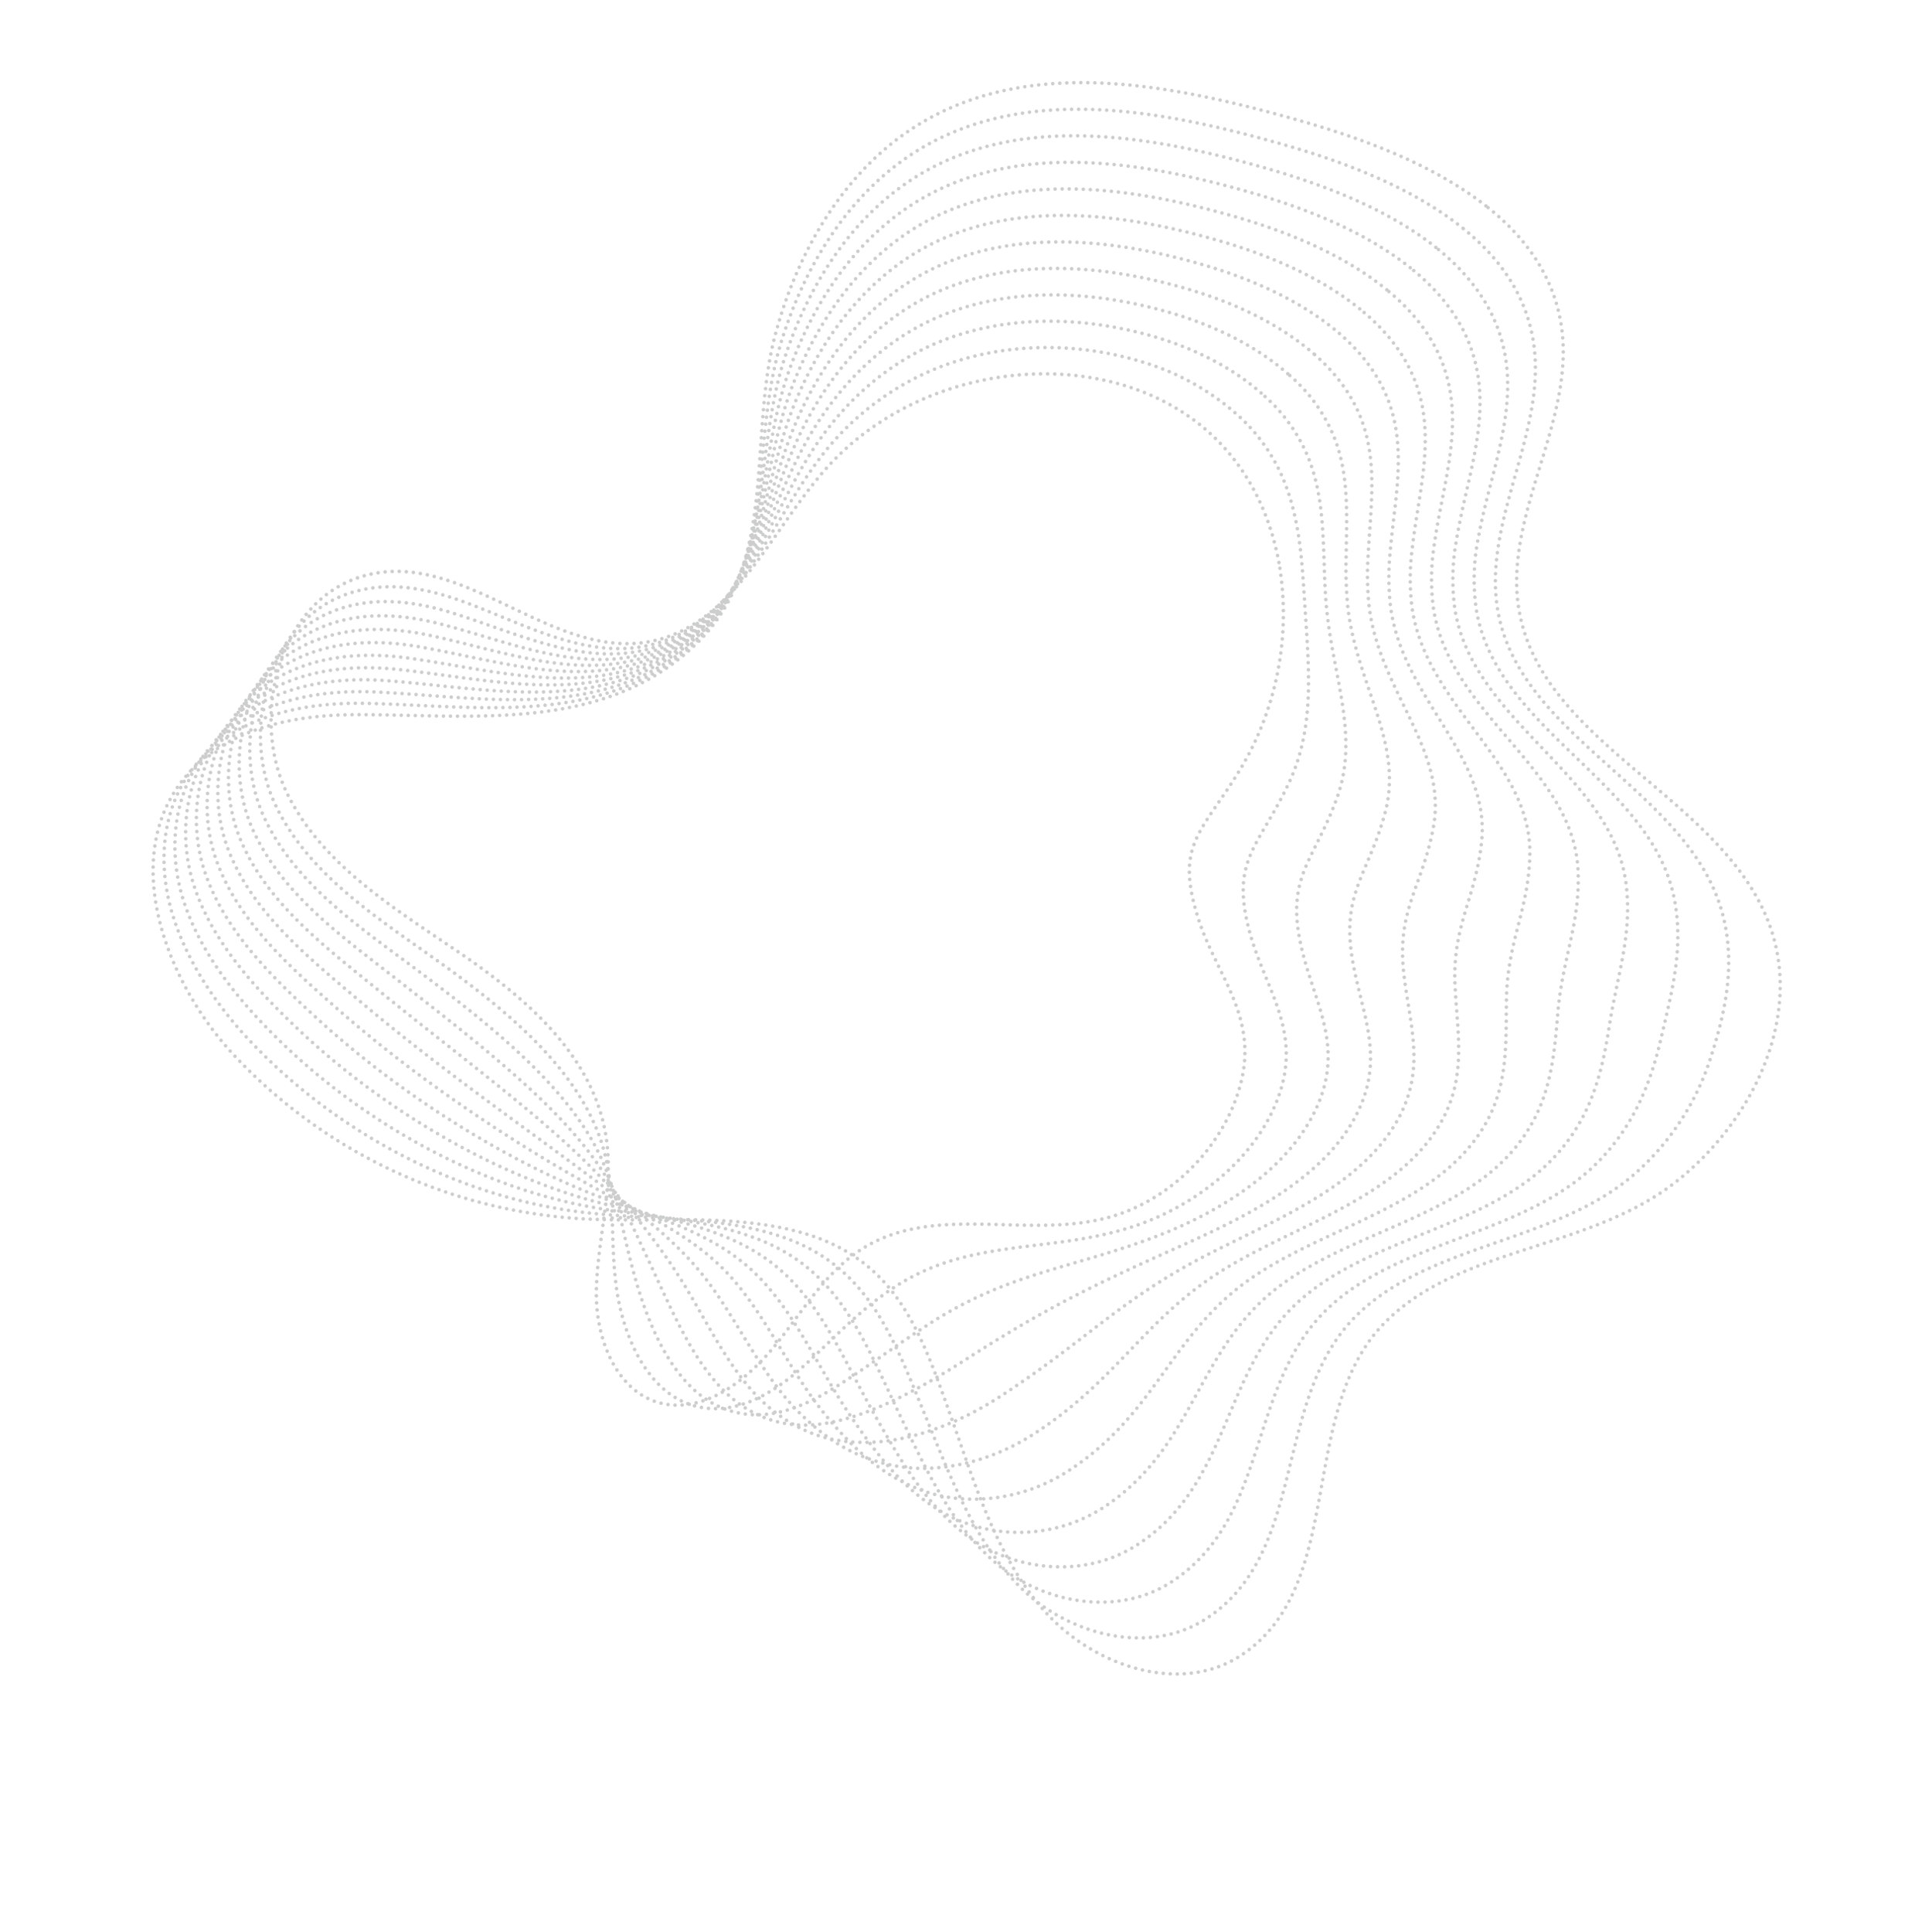 <svg xmlns="http://www.w3.org/2000/svg" width="544.736" height="549.54"><g id="Group_1189" data-name="Group 1189" transform="translate(225.22 -6814.357)"><g id="illustration" transform="rotate(-14.98 26189.4 4305.188)" opacity=".2" fill="none" stroke="#020305" stroke-linecap="round" stroke-linejoin="round"><path id="Path_4139" data-name="Path 4139" d="M417.518 67.833c8.2 11.167 13 23.765 11.459 37.78-3.005 27.44-30.124 47.785-32.56 75.281-3.454 39.029 43.177 66.817 45.795 105.912 1.845 27.6-20.023 52.338-45.589 62.9-28.794 11.9-63.875 1.543-89.875 17.175-30.418 18.292-29.29 69.194-63.525 80.59-19.58 6.519-41.071-7.686-50.479-26.054s-10.021-39.78-11.665-60.35c-2.137-26.7-3.513-49.087-30.028-63.464-18.206-9.872-39.355-12.5-58.94-19.246a147.507 147.507 0 01-81.792-70.367c-13.527-25.887-16.38-63.024 7.613-79.682 14.356-9.965 33.674-8.979 50.581-4.548 32.211 8.444 67.632 23.9 100.054 5.324 27.68-15.86 28.8-52.515 43.563-78.4 12.742-22.344 32.66-41.816 57.563-48.253 35.293-9.124 71.4 9.06 102.677 27.783 16.474 9.863 33.976 22.414 45.148 37.619z" stroke-width="1" stroke-dasharray="0 2"/><path id="Path_4140" data-name="Path 4140" d="M409.167 71.778c7.721 10.6 12.269 22.526 11 35.764-1.764 18.529-14.833 33.813-23.065 50.518-3.3 6.69-5.824 13.608-6.523 21.059-3.471 36.912 39.562 63.532 39.451 100.144-.042 13.891-5.716 25.916-13.39 37.832a74.247 74.247 0 01-30.126 27.167c-25.364 12.249-57.254 4.853-82.128 16.062q-2.086.939-4.1 2.053c-29.739 16.508-30.668 61.413-63.822 72.413-18.86 6.261-39.225-5.834-48.678-21.874s-11.194-34.981-13.672-54.074c-2.941-22.477-4.416-42.741-22.2-57.1a59.146 59.146 0 00-6.043-4.278c-16.184-10.056-34.834-13.439-52.448-20.723-31.365-12.968-59.5-38.521-76.669-69.643-7.075-12.823-12.414-27.8-12.718-42.554-.292-16.145 6.008-31.674 19.548-40.04 14.3-8.834 32.552-7.726 48.746-3.057 26.5 7.642 55.012 20.369 82.631 12.735a61.673 61.673 0 0013.532-5.544c26.765-14.865 29.135-49.686 43.95-74.251 12.635-20.951 31.832-39.071 55.635-45.047 33.784-8.471 68.351 8.437 98.155 26.326 15.749 9.455 32.314 21.508 42.934 36.112z" stroke-width="1.001" stroke-dasharray="0 2.001"/><path id="Path_4141" data-name="Path 4141" d="M400.814 75.726c7.24 10.027 11.545 21.287 10.547 33.745-1.382 17.475-13.091 32.071-20.585 47.947a60.645 60.645 0 00-6.033 19.923c-3.483 34.8 35.629 60.385 33.112 94.382-1.045 14.1-7.384 24.954-14.312 37.883-6.506 12.146-14.705 22.276-27.131 29.209-23.468 13.091-54.327 7.129-78.585 17.217q-2.032.846-4 1.84c-29.054 14.724-32.045 53.63-64.118 64.236-18.14 6-37.376-3.979-46.875-17.693s-12.367-30.185-15.679-47.8c-3.947-20.747-5.588-40.623-21.164-54.967a56.12 56.12 0 00-5.292-4.325c-14.16-10.238-30.317-14.379-45.957-22.2-27.908-13.949-54.357-39.292-71.549-68.922-7.758-13.37-14.4-28.519-15.115-44.085-.707-16.817 6.653-33.463 21.164-41.419 14.173-7.767 31.431-6.472 46.914-1.565 25.337 8.037 52.353 21.076 79.135 14.187a58.632 58.632 0 0013.135-5.127c25.85-13.871 29.466-46.862 44.338-70.1 12.519-19.557 31-36.328 53.7-41.841 32.278-7.821 65.3 7.816 93.634 24.869 15.023 9.045 30.65 20.598 40.716 34.606z" stroke-width="1.001" stroke-dasharray="0 2.003"/><path id="Path_4142" data-name="Path 4142" d="M392.461 79.67c6.756 9.457 10.821 20.051 10.09 31.728-1 16.42-11.346 30.33-18.108 45.378a61.662 61.662 0 00-5.54 18.787c-3.5 32.685 31.353 57.331 26.773 88.617-2.1 14.374-9.077 23.963-15.232 37.932-5.586 12.678-11.889 23.426-24.14 31.252-21.6 13.795-51.4 9.408-75.038 18.375q-1.98.751-3.908 1.626c-28.369 12.941-33.419 45.847-64.416 56.057-17.418 5.743-35.526-2.125-45.069-13.513s-13.542-25.387-17.687-41.529c-4.953-19.021-6.761-38.521-20.129-52.834a55.659 55.659 0 00-4.543-4.374c-12.166-10.387-25.8-15.323-39.463-23.672-24.459-14.943-49.293-40.025-66.427-68.2-8.462-13.915-16.425-29.243-17.514-45.621-1.16-17.484 7.25-35.283 22.781-42.795 13.986-6.763 30.31-5.218 45.081-.073 24.179 8.432 49.694 21.785 75.642 15.64a55.767 55.767 0 0012.735-4.71c24.938-12.877 29.785-44.038 44.728-65.949 12.389-18.169 30.167-33.583 51.773-38.634 30.769-7.171 62.254 7.193 89.113 23.411 14.294 8.64 28.987 19.694 38.498 33.101z" stroke-width="1.002" stroke-dasharray="0 2.004"/><path id="Path_4143" data-name="Path 4143" d="M384.11 83.618c6.253 8.9 10.1 18.809 9.632 29.709-.613 15.365-9.6 28.588-15.627 42.807a63.618 63.618 0 00-5.049 17.654c-3.508 30.57 26.728 54.325 20.431 82.849-3.246 14.707-10.8 22.948-16.153 37.987-4.693 13.184-9.074 24.52-21.145 33.3-19.768 14.366-48.474 11.682-71.493 19.53q-1.932.656-3.81 1.411c-27.691 11.157-34.8 38.062-64.712 47.88a44.346 44.346 0 01-43.269-9.332c-9.587-9.062-14.682-20.6-19.694-35.253-5.923-17.308-7.937-36.436-19.1-50.7a56.891 56.891 0 00-3.79-4.421c-10.154-10.563-21.292-16.28-32.972-25.143-21.017-15.959-44.3-40.727-61.307-67.48-9.185-14.445-18.415-29.964-19.911-47.154-1.58-18.152 7.8-37.145 24.4-44.171 13.753-5.822 29.189-3.965 43.249 1.418 23.021 8.827 47.037 22.491 72.148 17.092a52.763 52.763 0 0012.333-4.3c24.025-11.879 30.1-41.215 45.118-61.8 12.251-16.783 29.338-30.84 49.845-35.428 29.258-6.521 59.2 6.572 84.588 21.954 13.573 8.229 27.301 18.802 36.288 31.591z" stroke-width="1.003" stroke-dasharray="0 2.005"/><path id="Path_4144" data-name="Path 4144" d="M375.756 87.563c5.771 8.334 9.372 17.573 9.176 27.693-.231 14.31-7.863 26.846-13.147 40.236a67.046 67.046 0 00-4.558 16.52c-3.52 28.453 21.778 51.315 14.092 77.084-4.494 15.063-12.555 21.915-17.074 38.038-3.834 13.677-6.285 25.558-18.152 35.337-18 14.828-45.544 13.961-67.948 20.686-1.251.378-2.49.773-3.712 1.2-27.005 9.374-36.173 30.281-65.009 39.7-15.975 5.225-31.831 1.584-41.465-5.15s-15.853-15.809-21.7-28.98c-6.923-15.583-9.1-34.37-18.061-48.572-.955-1.513-1.94-3.015-3.04-4.465-8.145-10.748-16.785-17.251-26.478-26.62-17.583-16.993-39.355-41.4-56.187-66.758-9.933-14.965-20.4-30.686-22.31-48.685-1.992-18.823 8.322-39.066 26.014-45.547 13.486-4.943 28.068-2.713 41.414 2.907 21.868 9.222 44.379 23.2 68.657 18.542a49.959 49.959 0 0011.932-3.876c23.111-10.885 30.392-38.4 45.509-57.644 12.1-15.4 28.5-28.1 47.912-32.221 27.751-5.871 56.155 5.949 80.07 20.495 12.842 7.817 25.628 17.895 34.065 30.08z" stroke-width="1.003" stroke-dasharray="0 2.007"/><path id="Path_4145" data-name="Path 4145" d="M367.409 91.51c5.284 7.762 8.645 16.334 8.717 25.673.152 13.255-6.121 25.1-10.667 37.665a73.105 73.105 0 00-4.065 15.387c-3.538 26.338 16.535 48.261 7.747 71.317-5.871 15.408-14.347 20.877-17.994 38.089-3 14.165-3.535 26.542-15.159 37.38-16.29 15.193-42.618 16.24-64.4 21.844-1.216.314-2.423.638-3.616.981-26.321 7.593-37.55 22.5-65.306 31.524-15.254 4.968-29.983 3.44-39.662-.969s-17.025-11.015-23.708-22.7c-7.927-13.864-10.255-32.329-17.026-46.443-.731-1.526-1.464-3.039-2.291-4.512-6.128-10.934-12.269-18.237-19.985-28.094-14.136-18.061-34.456-42.035-51.067-66.035-10.7-15.47-22.386-31.409-24.707-50.221-2.4-19.494 8.813-41.053 27.631-46.923 13.2-4.119 26.947-1.46 39.581 4.4 20.711 9.617 41.721 23.9 65.164 19.994a47.432 47.432 0 0011.532-3.459c22.195-9.891 30.668-35.594 45.9-53.491 11.937-14.033 27.675-25.354 45.984-29.017 26.242-5.221 53.106 5.328 75.545 19.037 12.114 7.405 23.958 16.986 31.852 28.573z" stroke-width="1.004" stroke-dasharray="0 2.008"/><path id="Path_4146" data-name="Path 4146" d="M359.052 95.455c4.8 7.193 7.9 15.095 8.26 23.659.51 12.2-4.376 23.36-8.186 35.091a85.215 85.215 0 00-3.574 14.254c-3.55 24.223 11.055 45.118 1.408 65.551-7.406 15.691-16.172 19.837-18.917 38.141-2.2 14.651-.841 27.466-12.163 39.421-14.663 15.485-39.691 18.517-60.856 23-1.185.25-2.358.5-3.521.765-25.636 5.809-38.926 14.717-65.6 23.348-14.535 4.708-28.136 5.292-37.859 3.211s-18.2-6.221-25.718-16.432c-8.935-12.138-11.38-30.305-15.99-44.311-.508-1.541-.991-3.066-1.541-4.558a193.263 193.263 0 00-13.493-29.569c-10.667-19.16-29.6-42.647-45.945-65.313-11.506-15.954-24.371-32.133-27.106-51.752-2.812-20.163 9.281-43.124 29.248-48.3 12.894-3.346 25.823-.209 37.748 5.89 19.552 10.012 39.063 24.611 61.67 21.447a44.956 44.956 0 0011.133-3.042c21.28-8.9 30.931-32.8 46.284-49.34 11.761-12.671 26.846-22.612 44.053-25.811 24.736-4.571 50.059 4.705 71.027 17.58 11.393 7.002 22.303 16.084 29.638 27.07z" stroke-width="1.005" stroke-dasharray="0 2.009"/><path id="Path_4147" data-name="Path 4147" d="M350.698 99.402a46.282 46.282 0 017.8 21.64c.893 11.145-2.635 21.618-5.709 32.52a114.272 114.272 0 00-3.081 13.118c-3.562 22.111 5.395 41.848-4.931 59.789-9.129 15.855-18.029 18.8-19.837 38.19-1.413 15.141 1.774 28.34-9.173 41.467-13.112 15.723-36.762 20.794-57.311 24.157q-1.722.28-3.419.552c-24.958 4.023-40.3 6.93-65.9 15.168-13.814 4.45-26.287 7.146-36.056 7.392s-19.383-1.426-27.724-10.159c-9.948-10.411-12.475-28.288-14.955-42.179-.277-1.555-.512-3.094-.79-4.6-2.083-11.324-3.194-20.254-7-31.044-7.154-20.274-24.771-43.231-40.824-64.592-12.333-16.412-26.316-32.861-29.5-53.285-3.184-20.84 9.739-45.282 30.865-49.678 12.588-2.62 24.7 1.045 35.916 7.382 18.394 10.407 36.4 25.32 58.177 22.9a42.591 42.591 0 0010.733-2.627c20.365-7.9 31.174-30.021 46.673-45.187 11.567-11.322 26.012-19.866 42.123-22.6 23.227-3.92 47.009 4.085 66.5 16.123 10.67 6.584 20.643 15.164 27.423 25.553z" stroke-width="1.005" stroke-dasharray="0 2.011"/><path id="Path_4148" data-name="Path 4148" d="M342.348 103.347a47.563 47.563 0 017.348 19.624c1.3 10.088-.9 19.876-3.231 29.949-.925 3.938-1.862 7.919-2.591 11.984-3.574 19.994-.378 38.411-11.273 54.021-11.052 15.836-19.913 17.771-20.757 38.244-.647 15.64 4.306 29.167-6.177 43.509-11.648 15.934-33.838 23.071-53.766 25.313q-1.671.188-3.324.338c-24.273 2.242-41.679-.851-66.2 6.989-13.093 4.193-24.44 9-34.253 11.575s-20.565 3.373-29.734-3.883c-10.961-8.682-13.525-26.27-13.917-40.05-.044-1.57-.034-3.121-.041-4.649-.042-11.52 1.381-21.267-.508-32.52-3.592-21.388-19.969-43.791-35.7-63.869-13.2-16.844-28.3-33.585-31.9-54.818-3.6-21.513 10.2-47.549 32.481-51.057 12.288-1.936 23.58 2.3 34.08 8.873 17.239 10.8 33.747 26.027 54.686 24.351a40.438 40.438 0 0010.333-2.21c19.449-6.906 31.4-27.268 47.061-41.036 11.364-9.99 25.183-17.124 40.195-19.4 21.716-3.27 43.957 3.461 61.982 14.666 9.942 6.187 18.985 14.265 25.206 24.056z" stroke-width="1.006" stroke-dasharray="0 2.012"/><path id="Path_4149" data-name="Path 4149" d="M333.995 107.294a50.994 50.994 0 016.891 17.6c1.683 9.033.846 18.137-.751 27.379-.63 3.592-1.367 7.208-2.1 10.851-3.589 17.879-6.179 34.775-17.612 48.256-13.187 15.546-21.822 16.754-21.68 38.293.106 16.148 6.732 29.962-3.184 45.552-10.267 16.143-30.909 25.35-50.219 26.471q-1.622.092-3.228.123c-23.588.458-43.055-8.633-66.491-1.187-12.375 3.935-22.592 10.858-32.452 15.755s-21.756 8.194-31.74 2.39c-11.989-6.928-14.548-24.224-12.882-37.918.191-1.583.444-3.148.709-4.7 2-11.707 5.979-22.263 5.984-33.995.012-22.474-15.188-44.323-30.583-63.147-14.1-17.239-30.288-34.309-34.3-56.352-4.009-22.182 10.662-49.924 34.1-52.434 12-1.288 22.459 3.552 32.248 10.365 16.081 11.194 31.09 26.733 51.19 25.8a38.471 38.471 0 009.935-1.793c18.535-5.912 31.6-24.547 47.449-36.885a79.152 79.152 0 0138.263-16.192c20.21-2.62 40.911 2.841 57.46 13.206a70.705 70.705 0 0122.993 22.562z" stroke-width="1.007" stroke-dasharray="0 2.013"/><path id="Path_4150" data-name="Path 4150" d="M333.806 151.635a85.761 85.761 0 01-25.563 52.2c-15.494 14.918-23.747 15.748-22.6 38.347.846 16.662 9.045 30.732-.191 47.6-8.965 16.368-27.982 27.626-46.674 27.626-24.081 0-46.546-16.83-69.918-9.457-11.653 3.675-20.745 12.71-30.646 19.935s-22.933 12.99-33.749 8.662c-13-5.2-15.551-22.143-11.847-35.785s11.793-26.365 13.934-40.211c3.638-23.522-10.421-44.831-25.46-62.426s-32.275-35.033-36.7-57.885 11.149-52.412 35.712-53.81c31.039-1.766 47.132 39.409 78.114 39.112 22.283-.213 38.538-21.358 57.375-34.11 35.845-24.268 89.73-14.568 110.049 19.805 7.131 12.074 9.611 26.239 8.164 40.397z" stroke-width="1.007" stroke-dasharray="0 2.015"/></g></g></svg>